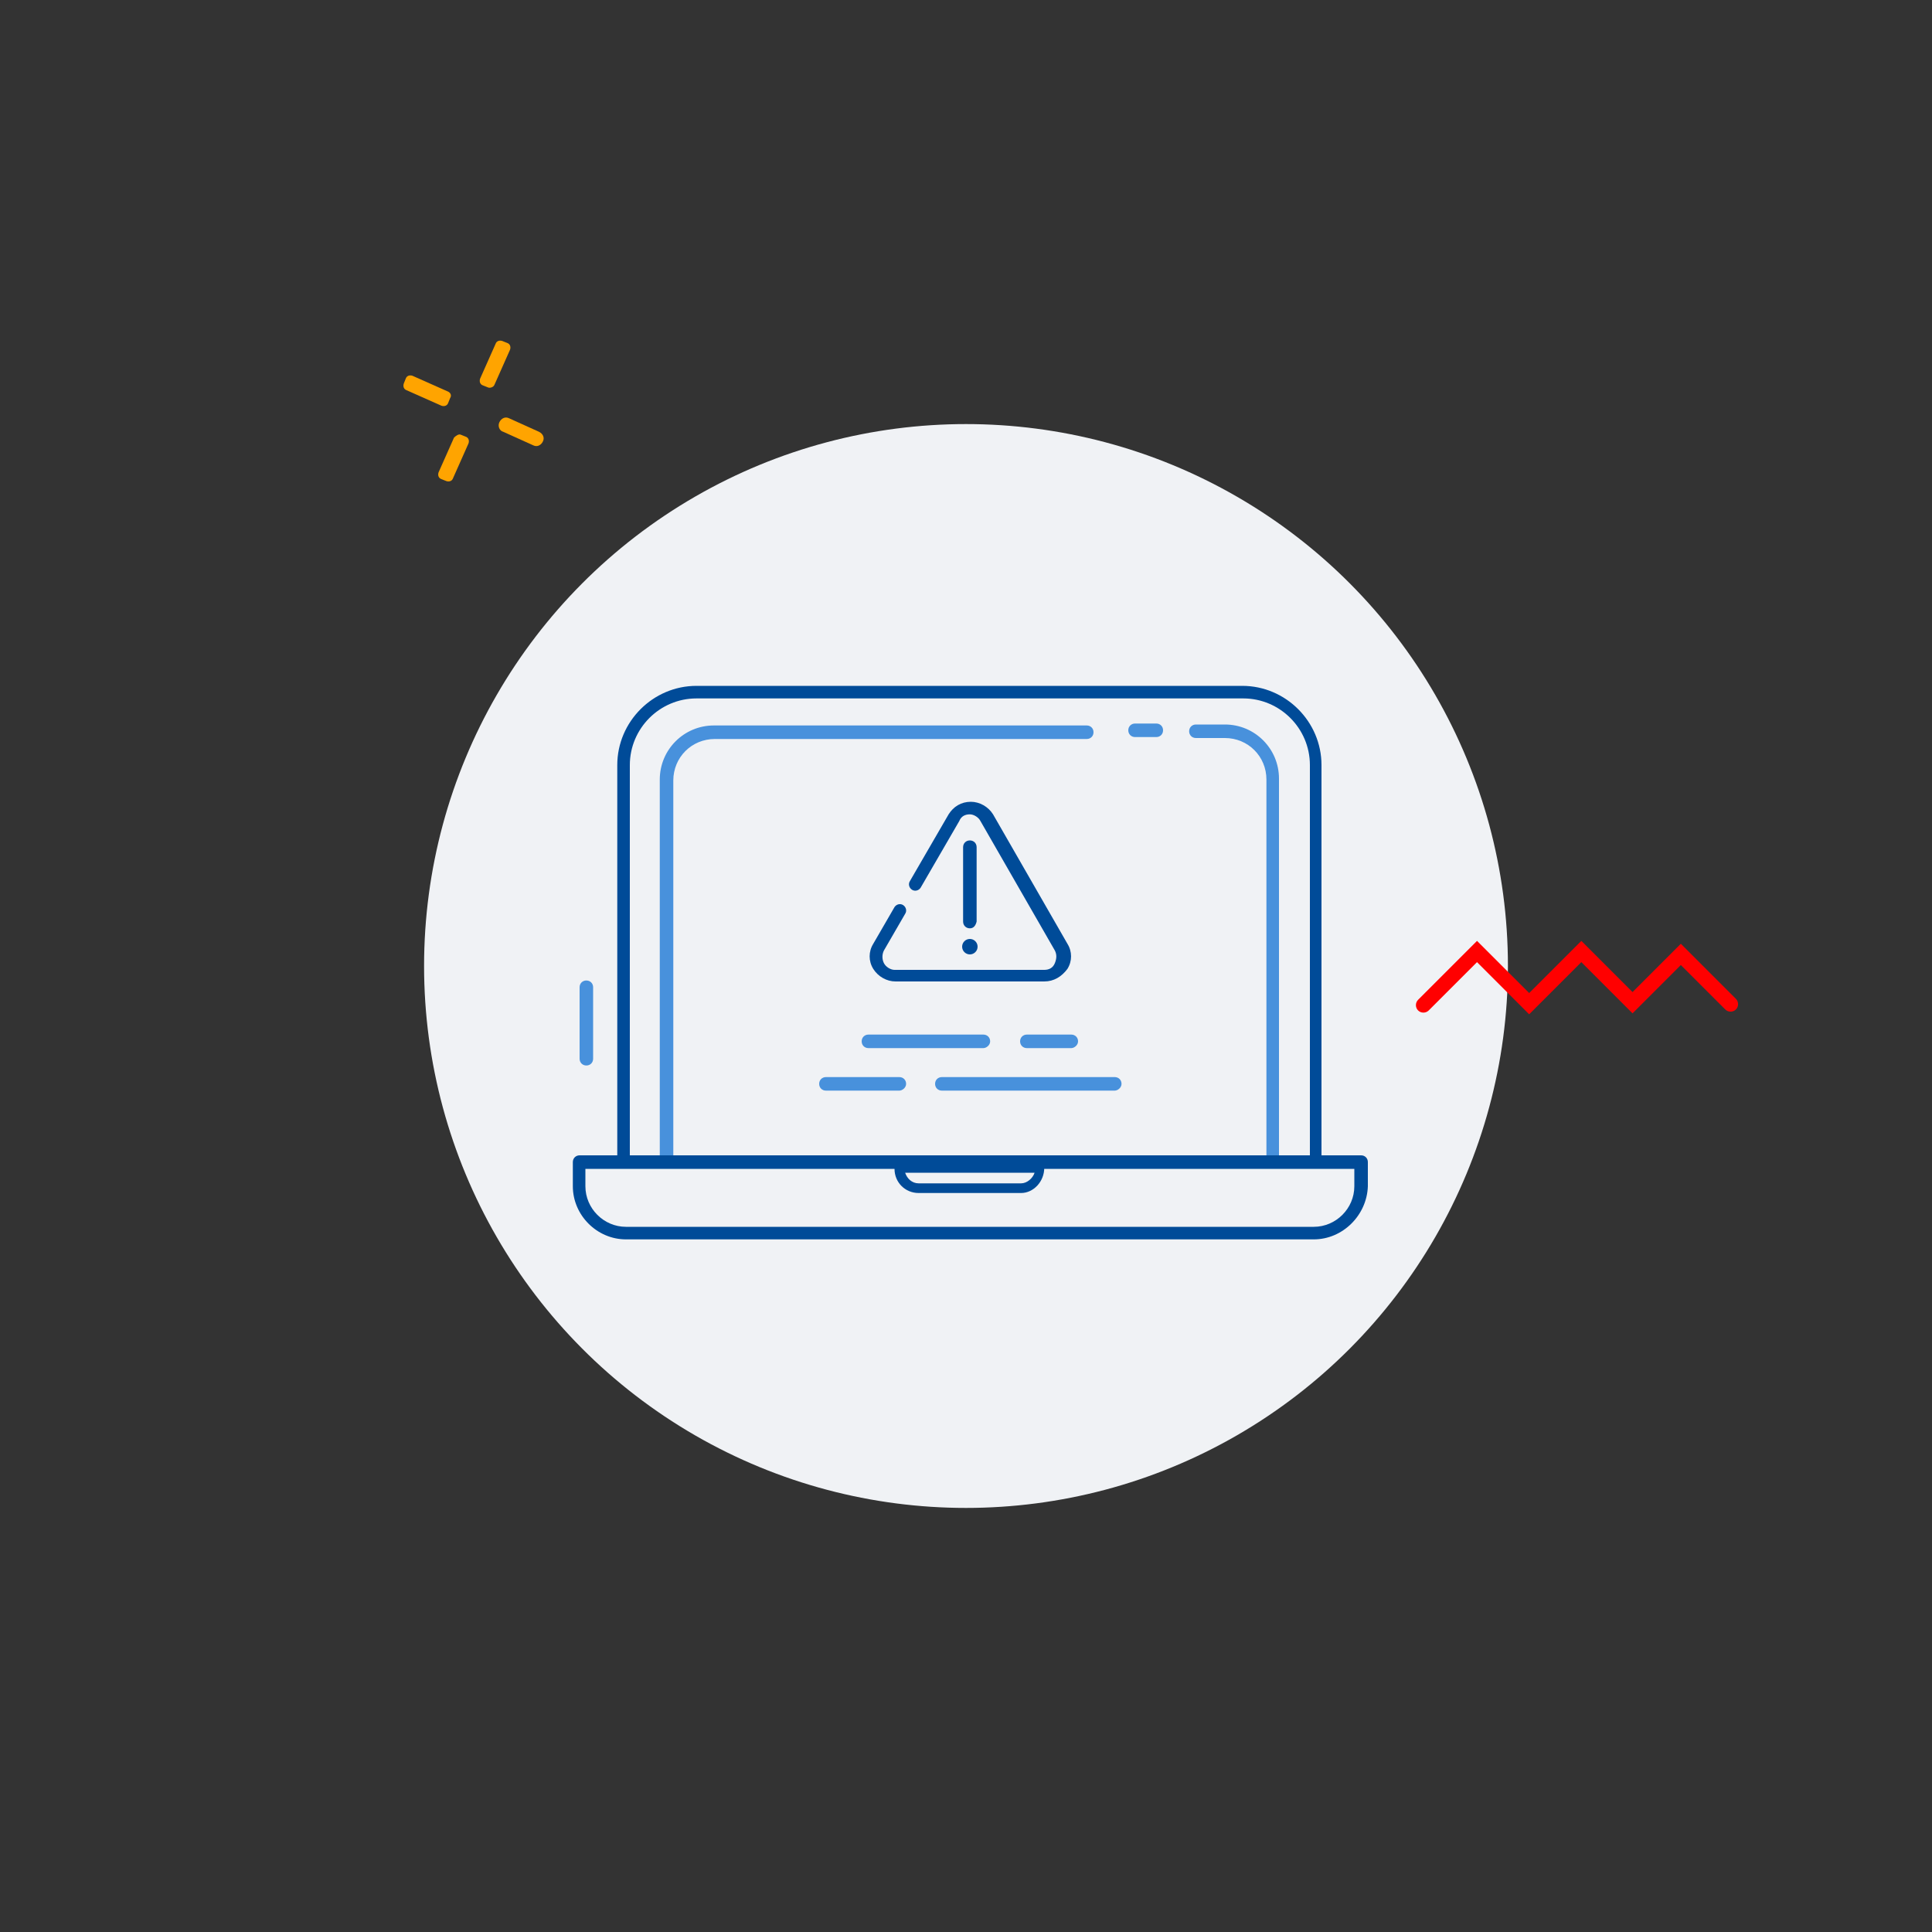 <?xml version="1.0" encoding="utf-8"?>
<!-- Generator: Adobe Illustrator 23.0.2, SVG Export Plug-In . SVG Version: 6.00 Build 0)  -->
<svg version="1.1" id="Calque_1" xmlns="http://www.w3.org/2000/svg" xmlns:xlink="http://www.w3.org/1999/xlink" x="0px" y="0px"
	 viewBox="0 0 200 200" style="enable-background:new 0 0 200 200;" xml:space="preserve">
<rect x="0" y="0" width="200" height="200" fill="#333333" stroke="none"/>
<style type="text/css">
	.st0{opacity:0.15;fill:#2B2E33;}
	.st1{fill:#FFA400;}
	.st2{fill:#4891DC;}
	.st3{fill:#1C1C1C;}
	.st4{fill:none;}
	.st5{fill:#DEE2E5;}
	.st6{fill:#024B98;}
	.st7{fill:#3A3A3A;}
	.st8{fill:#C3C7CB;}
	.st9{fill:#ff0000;}
	.st10{fill:#FFFFFF;}
	.st11{fill:#F0F2F5;}
	.st12{fill:#004B98;}
	.st13{opacity:0.3;fill:#FFFFFF;}
	.st14{fill:#FE4A5D;}
	.st15{fill:none;stroke:#4891DC;stroke-width:1.5;stroke-linecap:round;stroke-miterlimit:10;}
	.st16{fill:none;stroke:#024B98;stroke-width:1.5;stroke-linecap:round;stroke-miterlimit:10;}
	.st17{fill:none;stroke:#4891DC;stroke-width:1.5;stroke-miterlimit:10;}
	.st18{fill:none;stroke:#024B98;stroke-width:1.5;stroke-miterlimit:10;}
	.st19{fill:#A8ADB1;}
	.st20{fill:#43474D;}
	.st21{fill:#00C18C;}
	.st22{fill:#0096AA;}
	.st23{fill:none;stroke:#FFFFFF;stroke-width:1.5;stroke-linecap:round;stroke-miterlimit:10;}
	.st24{fill:none;stroke:#A8ADB1;stroke-width:1.5;stroke-linecap:round;stroke-miterlimit:10;}
	.st25{fill:none;stroke:#A8ADB1;stroke-width:1.5;stroke-miterlimit:10;}
	.st26{fill:none;stroke:#FFFFFF;stroke-width:1.5;stroke-miterlimit:10;}
</style>
<g>
	<circle class="st11" cx="100" cy="100" r="56.1"/>
	<g>
		<path class="st1" d="M50.5,40.1L50,39.9c-0.3-0.1-0.4-0.4-0.3-0.7l1.6-3.6c0.1-0.3,0.4-0.4,0.7-0.3l0.5,0.2
			c0.3,0.1,0.4,0.4,0.3,0.7l-1.6,3.6C51.1,40.1,50.7,40.2,50.5,40.1z"/>
		<path class="st1" d="M51.7,43.7L51.7,43.7c0.2-0.4,0.6-0.6,1-0.4l3.1,1.4c0.4,0.2,0.6,0.6,0.4,1l0,0c-0.2,0.4-0.6,0.6-1,0.4
			l-3.1-1.4C51.7,44.6,51.5,44.1,51.7,43.7z"/>
		<path class="st1" d="M47.7,45l0.5,0.2c0.3,0.1,0.4,0.4,0.3,0.7l-1.6,3.6c-0.1,0.3-0.4,0.4-0.7,0.3l-0.5-0.2
			c-0.3-0.1-0.4-0.4-0.3-0.7l1.6-3.6C47.2,45.1,47.5,44.9,47.7,45z"/>
		<path class="st1" d="M46.6,41.2l-0.2,0.5C46.3,42,46,42.1,45.7,42l-3.6-1.6c-0.3-0.1-0.4-0.4-0.3-0.7l0.2-0.5
			c0.1-0.3,0.4-0.4,0.7-0.3l3.6,1.6C46.6,40.6,46.8,40.9,46.6,41.2z"/>
	</g>
	<g>
		<path class="st9" d="M158.3,105l-5.4-5.4l-5,5c-0.3,0.3-0.8,0.3-1.1,0c-0.3-0.3-0.3-0.8,0-1.1l6.1-6.1l5.4,5.4l5.4-5.4l5.3,5.3
			l5-5l5.7,5.7c0.3,0.3,0.3,0.8,0,1.1c-0.3,0.3-0.8,0.3-1.1,0l-4.6-4.6l-5,5l-5.3-5.3L158.3,105z"/>
	</g>
	<g>
		<g>
			<path class="st12" d="M136.9,120.2h-1.3v-41c0-3.8-3.1-6.9-6.9-6.9H72.1c-3.8,0-6.9,3.1-6.9,6.9v41h-1.3v-41
				c0-4.5,3.7-8.2,8.2-8.2h56.5c4.5,0,8.2,3.7,8.2,8.2V120.2z"/>
		</g>
		<g>
			<path class="st2" d="M69,120.9c-0.4,0-0.7-0.3-0.7-0.7V80.7c0-3.1,2.5-5.6,5.6-5.6h38.6c0.4,0,0.7,0.3,0.7,0.7s-0.3,0.7-0.7,0.7
				H74c-2.4,0-4.3,1.9-4.3,4.3v39.6C69.7,120.6,69.4,120.9,69,120.9z"/>
		</g>
		<g>
			<path class="st2" d="M119.7,76.3h-2.2c-0.4,0-0.7-0.3-0.7-0.7s0.3-0.7,0.7-0.7h2.2c0.4,0,0.7,0.3,0.7,0.7S120.1,76.3,119.7,76.3z
				"/>
		</g>
		<g>
			<path class="st2" d="M131.8,120.9c-0.4,0-0.7-0.3-0.7-0.7V80.7c0-2.4-1.9-4.3-4.3-4.3h-3c-0.4,0-0.7-0.3-0.7-0.7s0.3-0.7,0.7-0.7
				h3c3.1,0,5.6,2.5,5.6,5.6v39.6C132.4,120.6,132.1,120.9,131.8,120.9z"/>
		</g>
		<g>
			<path class="st12" d="M136,128.3H64.8c-3,0-5.5-2.5-5.5-5.5v-2.5c0-0.4,0.3-0.7,0.7-0.7h80.9c0.4,0,0.7,0.3,0.7,0.7v2.5
				C141.5,125.8,139,128.3,136,128.3z M60.6,121v1.8c0,2.3,1.9,4.2,4.2,4.2H136c2.3,0,4.2-1.9,4.2-4.2V121H60.6z"/>
		</g>
		<g>
			<path class="st12" d="M105.7,123.5H95.1c-1.4,0-2.5-1.1-2.5-2.5v-0.1c0-0.3,0.2-0.5,0.5-0.5h14.5c0.3,0,0.5,0.2,0.5,0.5
				C108.1,122.3,107,123.5,105.7,123.5z M93.7,121.4c0.2,0.6,0.7,1.1,1.4,1.1h10.6c0.6,0,1.2-0.5,1.4-1.1H93.7z"/>
		</g>
		<g>
			<path class="st12" d="M108.1,101.6H92.7c-0.9,0-1.8-0.5-2.3-1.3c-0.5-0.8-0.5-1.8,0-2.6l2.2-3.8c0.2-0.3,0.6-0.4,0.9-0.2
				c0.3,0.2,0.4,0.6,0.2,0.9l-2.2,3.8c-0.2,0.4-0.2,0.9,0,1.3s0.7,0.7,1.1,0.7h15.5c0.5,0,0.9-0.2,1.1-0.7s0.2-0.9,0-1.3l-7.7-13.4
				c-0.2-0.4-0.7-0.7-1.1-0.7l0,0c-0.5,0-0.9,0.2-1.1,0.7l-4,6.9c-0.2,0.3-0.6,0.4-0.9,0.2c-0.3-0.2-0.4-0.6-0.2-0.9l4-6.9
				c0.5-0.8,1.3-1.3,2.3-1.3c0,0,0,0,0,0c0.9,0,1.8,0.5,2.3,1.3l7.7,13.4c0.5,0.8,0.5,1.8,0,2.6
				C109.9,101.1,109.1,101.6,108.1,101.6z"/>
		</g>
		<g>
			<path class="st12" d="M100.4,96.1c-0.4,0-0.7-0.3-0.7-0.7v-7.7c0-0.4,0.3-0.7,0.7-0.7s0.7,0.3,0.7,0.7v7.7
				C101,95.8,100.8,96.1,100.4,96.1z"/>
		</g>
		<g>
			<circle class="st12" cx="100.4" cy="98" r="0.8"/>
		</g>
		<g>
			<g>
				<path class="st2" d="M101.8,108.5H89.9c-0.4,0-0.7-0.3-0.7-0.7s0.3-0.7,0.7-0.7h11.9c0.4,0,0.7,0.3,0.7,0.7
					S102.1,108.5,101.8,108.5z"/>
			</g>
			<g>
				<path class="st2" d="M110.9,108.5h-4.6c-0.4,0-0.7-0.3-0.7-0.7s0.3-0.7,0.7-0.7h4.6c0.4,0,0.7,0.3,0.7,0.7
					S111.2,108.5,110.9,108.5z"/>
			</g>
		</g>
		<g>
			<g>
				<path class="st2" d="M115.4,112.9H97.5c-0.4,0-0.7-0.3-0.7-0.7s0.3-0.7,0.7-0.7h17.9c0.4,0,0.7,0.3,0.7,0.7
					S115.7,112.9,115.4,112.9z"/>
			</g>
			<g>
				<path class="st2" d="M93.1,112.9h-7.6c-0.4,0-0.7-0.3-0.7-0.7s0.3-0.7,0.7-0.7h7.6c0.4,0,0.7,0.3,0.7,0.7S93.4,112.9,93.1,112.9
					z"/>
			</g>
		</g>
		<g>
			<path class="st2" d="M60.7,110.3c-0.4,0-0.7-0.3-0.7-0.7v-7.4c0-0.4,0.3-0.7,0.7-0.7s0.7,0.3,0.7,0.7v7.4
				C61.4,110,61.1,110.3,60.7,110.3z"/>
		</g>
	</g>
</g>
</svg>
